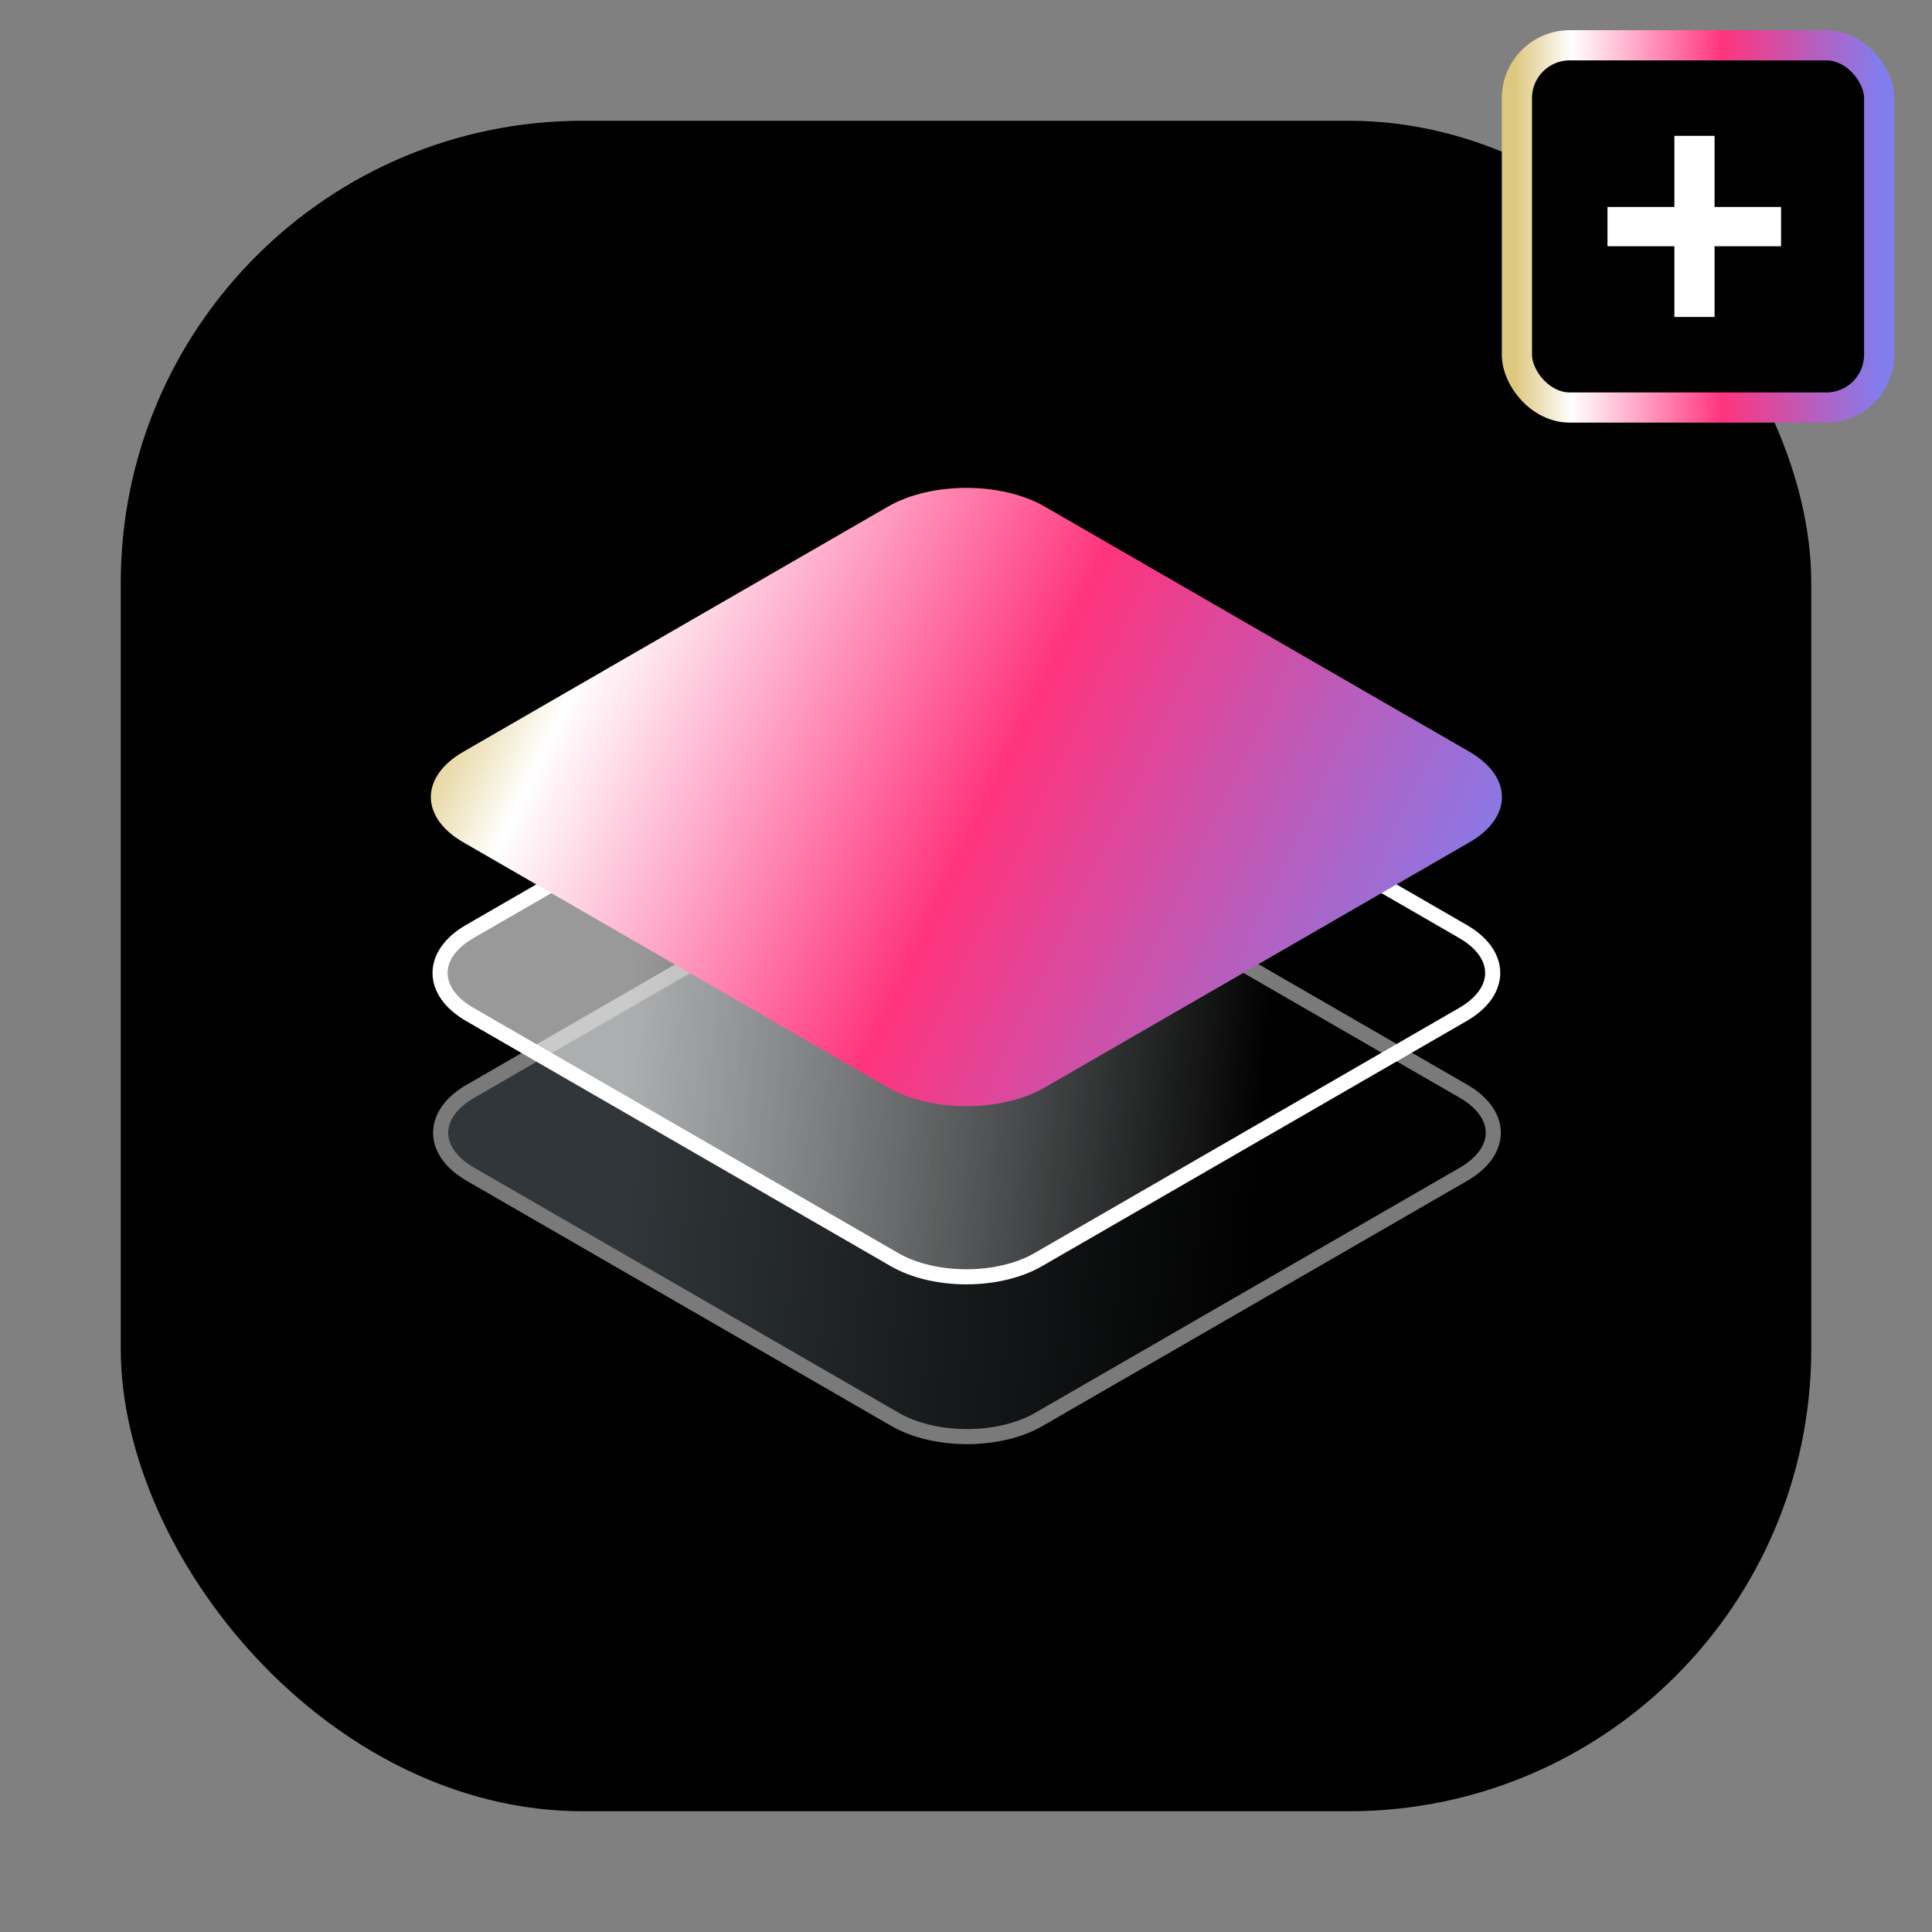 <svg width="256" height="256" viewBox="0 0 256 256" fill="none" xmlns="http://www.w3.org/2000/svg">
<rect x="0" y="0" width="256" height="256" fill="#808080" stroke="none"/>
<rect x="16" y="16" width="224" height="224" rx="61.25" fill="black"/>
<path d="M118.602 112.114C123.863 109.077 132.394 109.077 137.655 112.114L193.921 144.597C199.183 147.634 199.183 152.559 193.921 155.596L137.655 188.079C132.394 191.116 123.863 191.116 118.602 188.079L62.336 155.596C57.074 152.559 57.074 147.634 62.336 144.597L118.602 112.114Z" fill="url(#paint0_linear_64_398)" stroke="#7A7A7A" stroke-width="2"/>
<path d="M118.525 90.94C123.786 87.902 132.317 87.902 137.578 90.94L193.844 123.422C199.106 126.46 199.106 131.384 193.844 134.422L137.578 166.904C132.317 169.942 123.786 169.942 118.525 166.904L62.258 134.422C56.997 131.384 56.997 126.46 62.258 123.422L118.525 90.94Z" fill="url(#paint1_linear_64_398)" fill-opacity="0.6" stroke="white" stroke-width="2"/>
<path d="M117.659 67.13C123.399 63.816 132.704 63.816 138.444 67.13L194.711 99.612C200.45 102.926 200.45 108.298 194.711 111.611L138.444 144.094C132.704 147.408 123.399 147.408 117.659 144.094L61.392 111.611C55.653 108.298 55.653 102.926 61.392 99.612L117.659 67.13Z" fill="url(#paint2_linear_64_398)"/>
<rect x="201" y="6" width="48" height="48" rx="7" fill="black" stroke="url(#paint3_linear_64_398)" stroke-width="4"/>
<path d="M213 32.629V27.423H236V32.629H213ZM221.866 18H227.186V42H221.866V18Z" fill="white"/>
<defs>
<linearGradient id="paint0_linear_64_398" x1="86.18" y1="122.738" x2="170.328" y2="130.082" gradientUnits="userSpaceOnUse">
<stop stop-color="#303639"/>
<stop offset="1" stop-color="#303639" stop-opacity="0"/>
</linearGradient>
<linearGradient id="paint1_linear_64_398" x1="86.103" y1="101.563" x2="170.251" y2="108.907" gradientUnits="userSpaceOnUse">
<stop stop-color="white"/>
<stop offset="1" stop-color="white" stop-opacity="0"/>
</linearGradient>
<linearGradient id="paint2_linear_64_398" x1="26.68" y1="120.5" x2="166.823" y2="186.925" gradientUnits="userSpaceOnUse">
<stop offset="0.105" stop-color="#DEC880"/>
<stop offset="0.206" stop-color="white"/>
<stop offset="0.568" stop-color="#FF347D"/>
<stop offset="1" stop-color="#827DED"/>
</linearGradient>
<linearGradient id="paint3_linear_64_398" x1="200.74" y1="26.362" x2="249.115" y2="26.362" gradientUnits="userSpaceOnUse">
<stop stop-color="#DEC880"/>
<stop offset="0.156" stop-color="white"/>
<stop offset="0.568" stop-color="#FF347D"/>
<stop offset="1" stop-color="#827DED"/>
</linearGradient>
</defs>
</svg>
